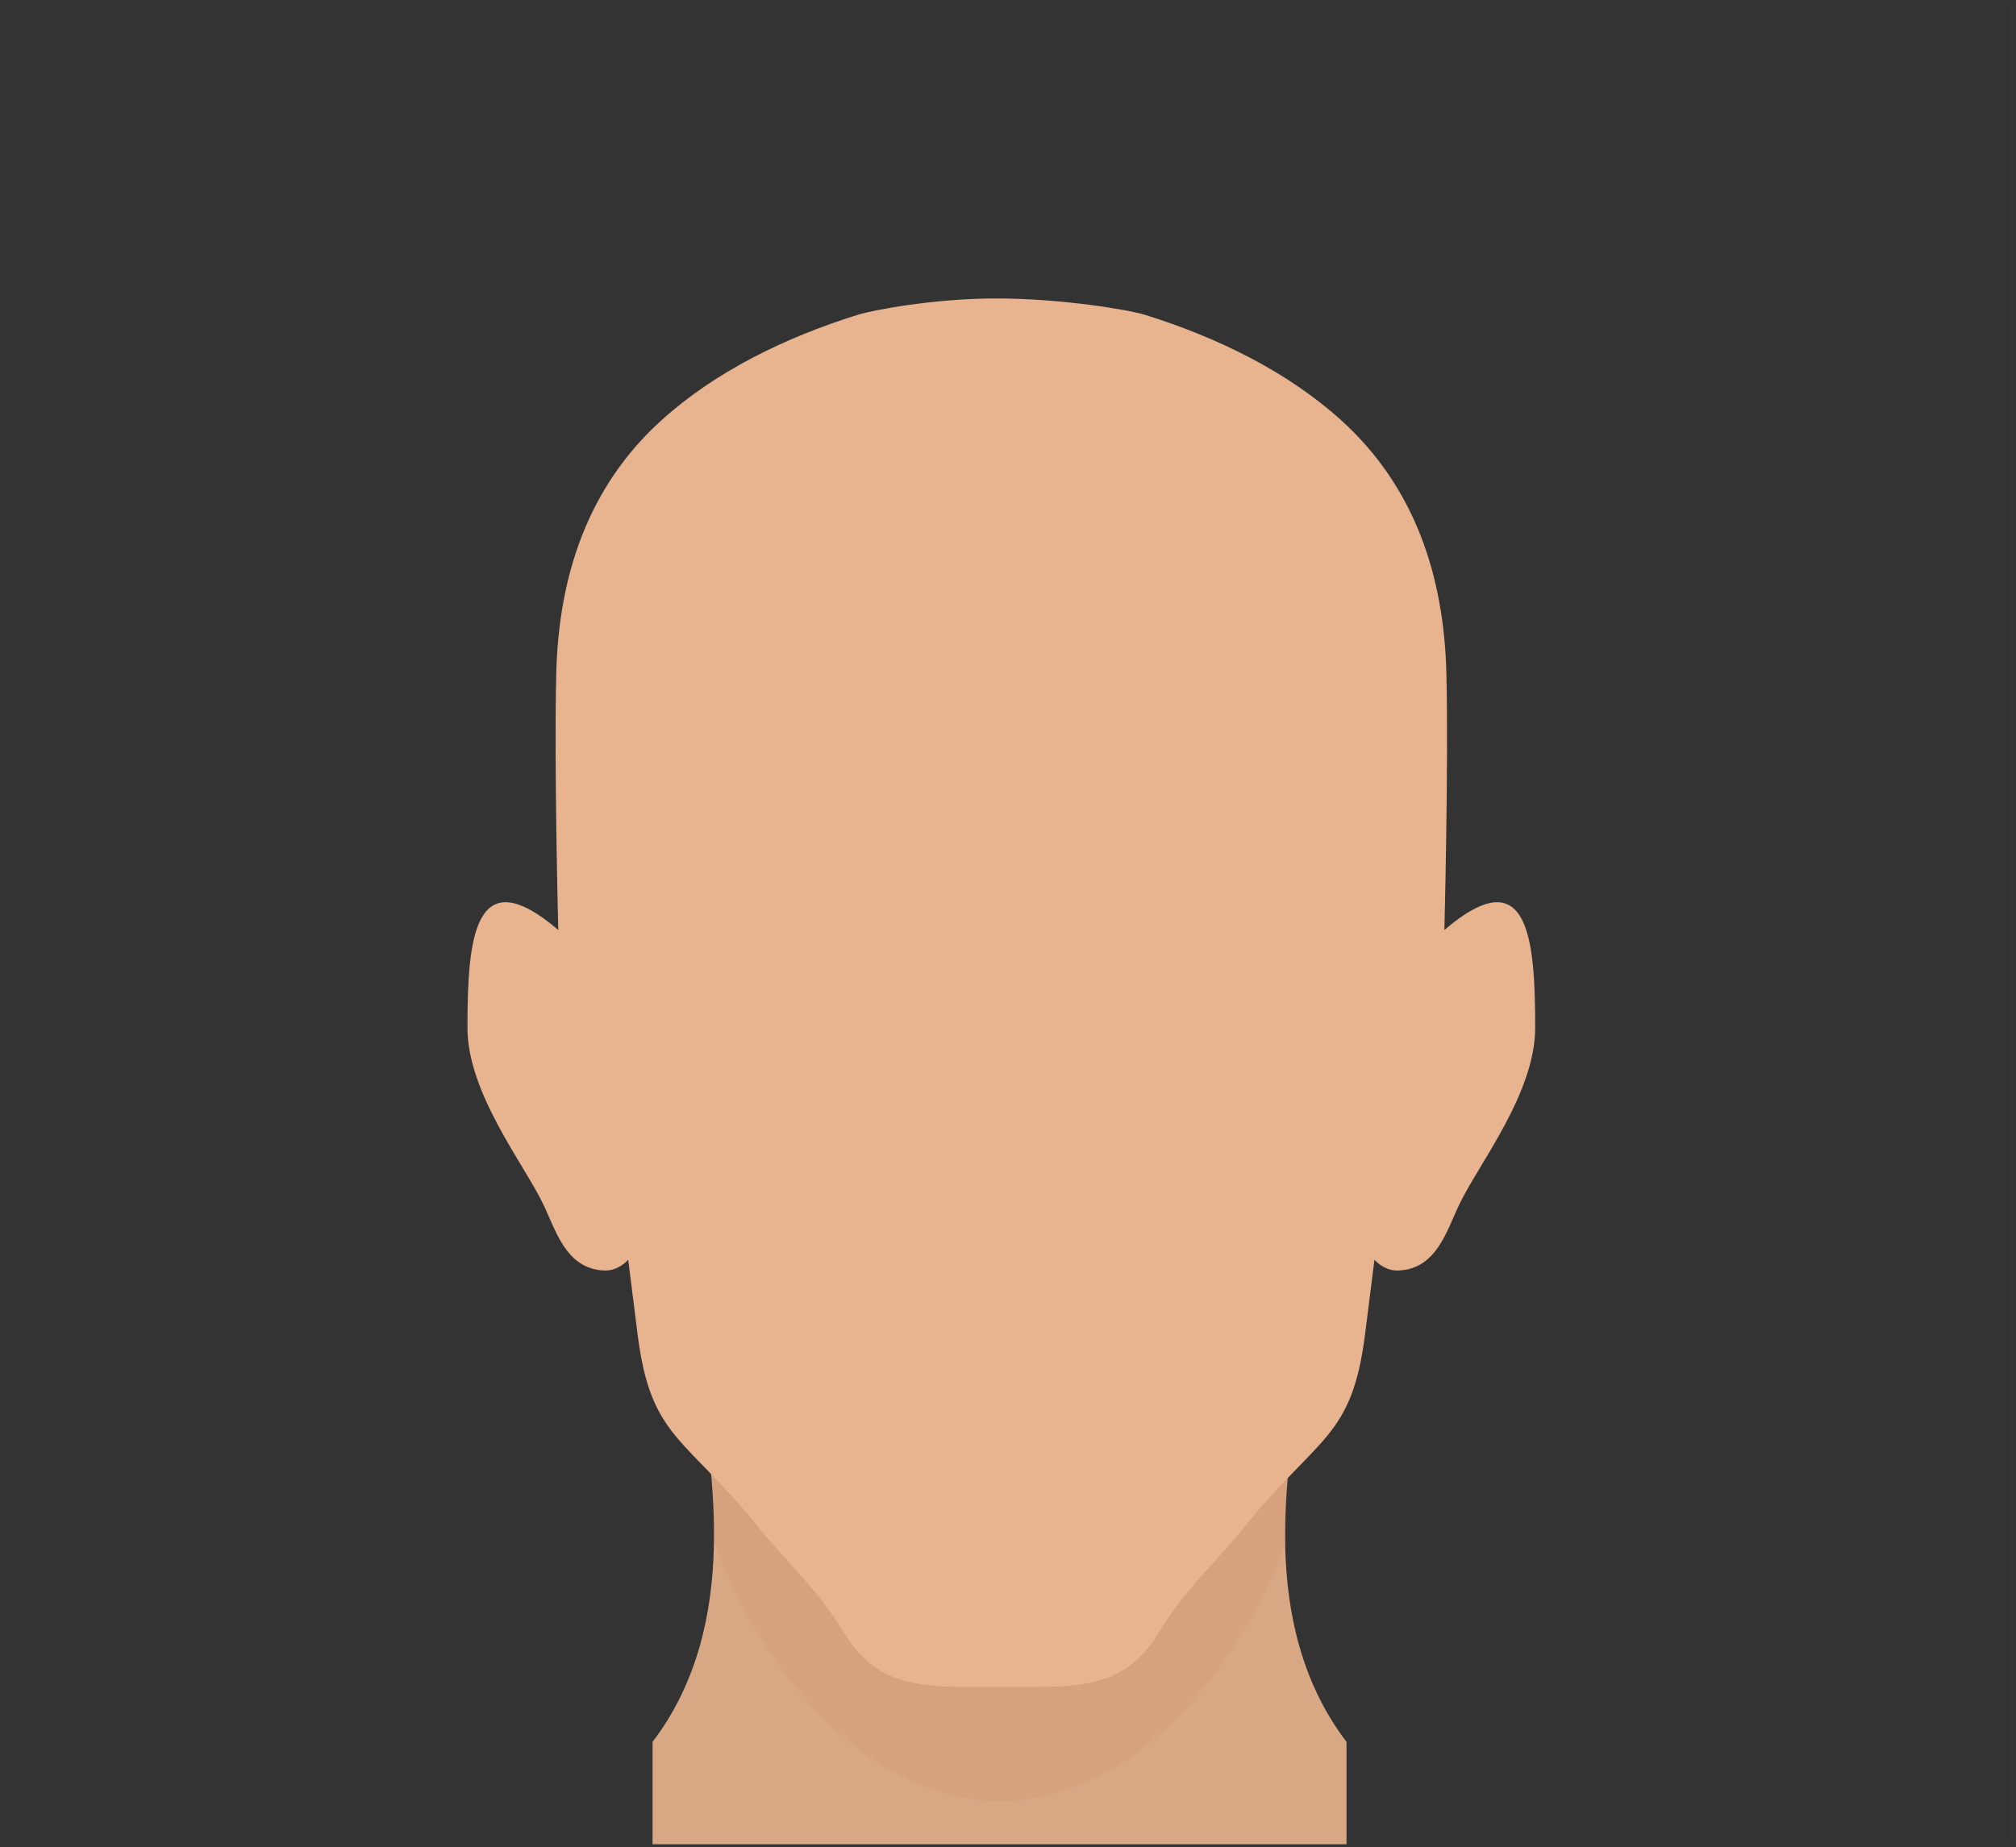 <?xml version="1.0" encoding="UTF-8"?>
<svg width="359px" height="329px" viewBox="0 0 359 329" version="1.1" xmlns="http://www.w3.org/2000/svg" xmlns:xlink="http://www.w3.org/1999/xlink">
    <rect x="0" y="0" width="359" height="329" fill="#333333" stroke="none"/>
    <!-- Generator: Sketch 42 (36781) - http://www.bohemiancoding.com/sketch -->
    <title>Group 19</title>
    <desc>Created with Sketch.</desc>
    <defs>
        <rect id="path-1" x="0" y="0" width="359" height="329"></rect>
        <mask id="mask-2" maskContentUnits="userSpaceOnUse" maskUnits="objectBoundingBox" x="0" y="0" width="359" height="329" fill="white">
            <use xlink:href="#path-1"></use>
        </mask>
    </defs>
    <g id="variations-SVG" stroke="none" stroke-width="1" fill="none" fill-rule="evenodd">
        <g id="faceforms/beards" transform="translate(-3, -1147)">
            <g id="3" transform="translate(3, 1147)">
                <g id="Group-19">
                    <path d="M124.839,247.439 C126.276,260.653 132.348,289.056 116.205,310.268 L116.205,328.495 L239.783,328.495 L239.783,310.268 C223.64,289.056 229.712,260.653 231.149,247.439 L124.839,247.439 Z" id="body_color_path" fill="#D8A783"></path>
                    <use id="Rectangle" stroke="#FFFFFF" mask="url(#mask-2)" stroke-width="2" opacity="0.01" xlink:href="#path-1"></use>
                    <path   style="opacity: 0.3" class="color-burn-path" id="body_color_path"  d="M178.076,320.814 C200.611,320.814 220.036,299.033 228.933,274.814 C228.749,263.82 230.534,253.845 231.231,247.439 L124.921,247.439 C125.618,253.845 127.404,263.82 127.22,274.815 C136.117,299.033 155.541,320.814 178.076,320.814" fill="#CC976F"></path>
                    <path d="M257.206,165.649 C257.208,165.647 257.969,136.009 257.564,119.879 C257.126,102.471 251.875,86.648 238.82,74.847 C229.238,66.185 216.818,60.102 203.832,56.059 C201.073,55.2 188.946,53.133 177.14,53.162 C166.113,53.19 155.366,55.256 152.79,56.059 C139.804,60.102 127.384,66.185 117.802,74.847 C104.747,86.648 99.495,102.471 99.058,119.879 C98.652,136.009 99.413,165.647 99.416,165.649 C84.377,152.799 83.243,167.294 83.242,183.081 C83.242,194.644 93.223,207.225 96.686,214.386 C98.994,219.159 100.765,226.034 107.615,226.303 C110.197,226.404 111.866,224.376 111.866,224.376 C111.866,224.376 112.98,233.293 113.566,237.865 C115.915,256.183 121.89,255.765 134.896,271.84 C139.99,278.136 145.863,283.437 150.043,290.43 C154.354,297.641 159.432,299.879 167.773,300.382 C170.413,300.542 186.209,300.542 188.849,300.382 C197.19,299.879 202.268,297.641 206.579,290.43 C210.76,283.437 216.632,278.136 221.726,271.84 C234.732,255.765 240.707,256.183 243.056,237.865 C243.643,233.293 244.757,224.376 244.757,224.376 C244.757,224.376 246.425,226.404 249.007,226.303 C255.857,226.034 257.628,219.159 259.936,214.386 C263.4,207.225 273.38,194.644 273.379,183.081 C273.379,167.294 272.246,152.799 257.206,165.649" id="body_color_path" fill="#E8B490"></path>
                </g>
            </g>
        </g>
    </g>
</svg>